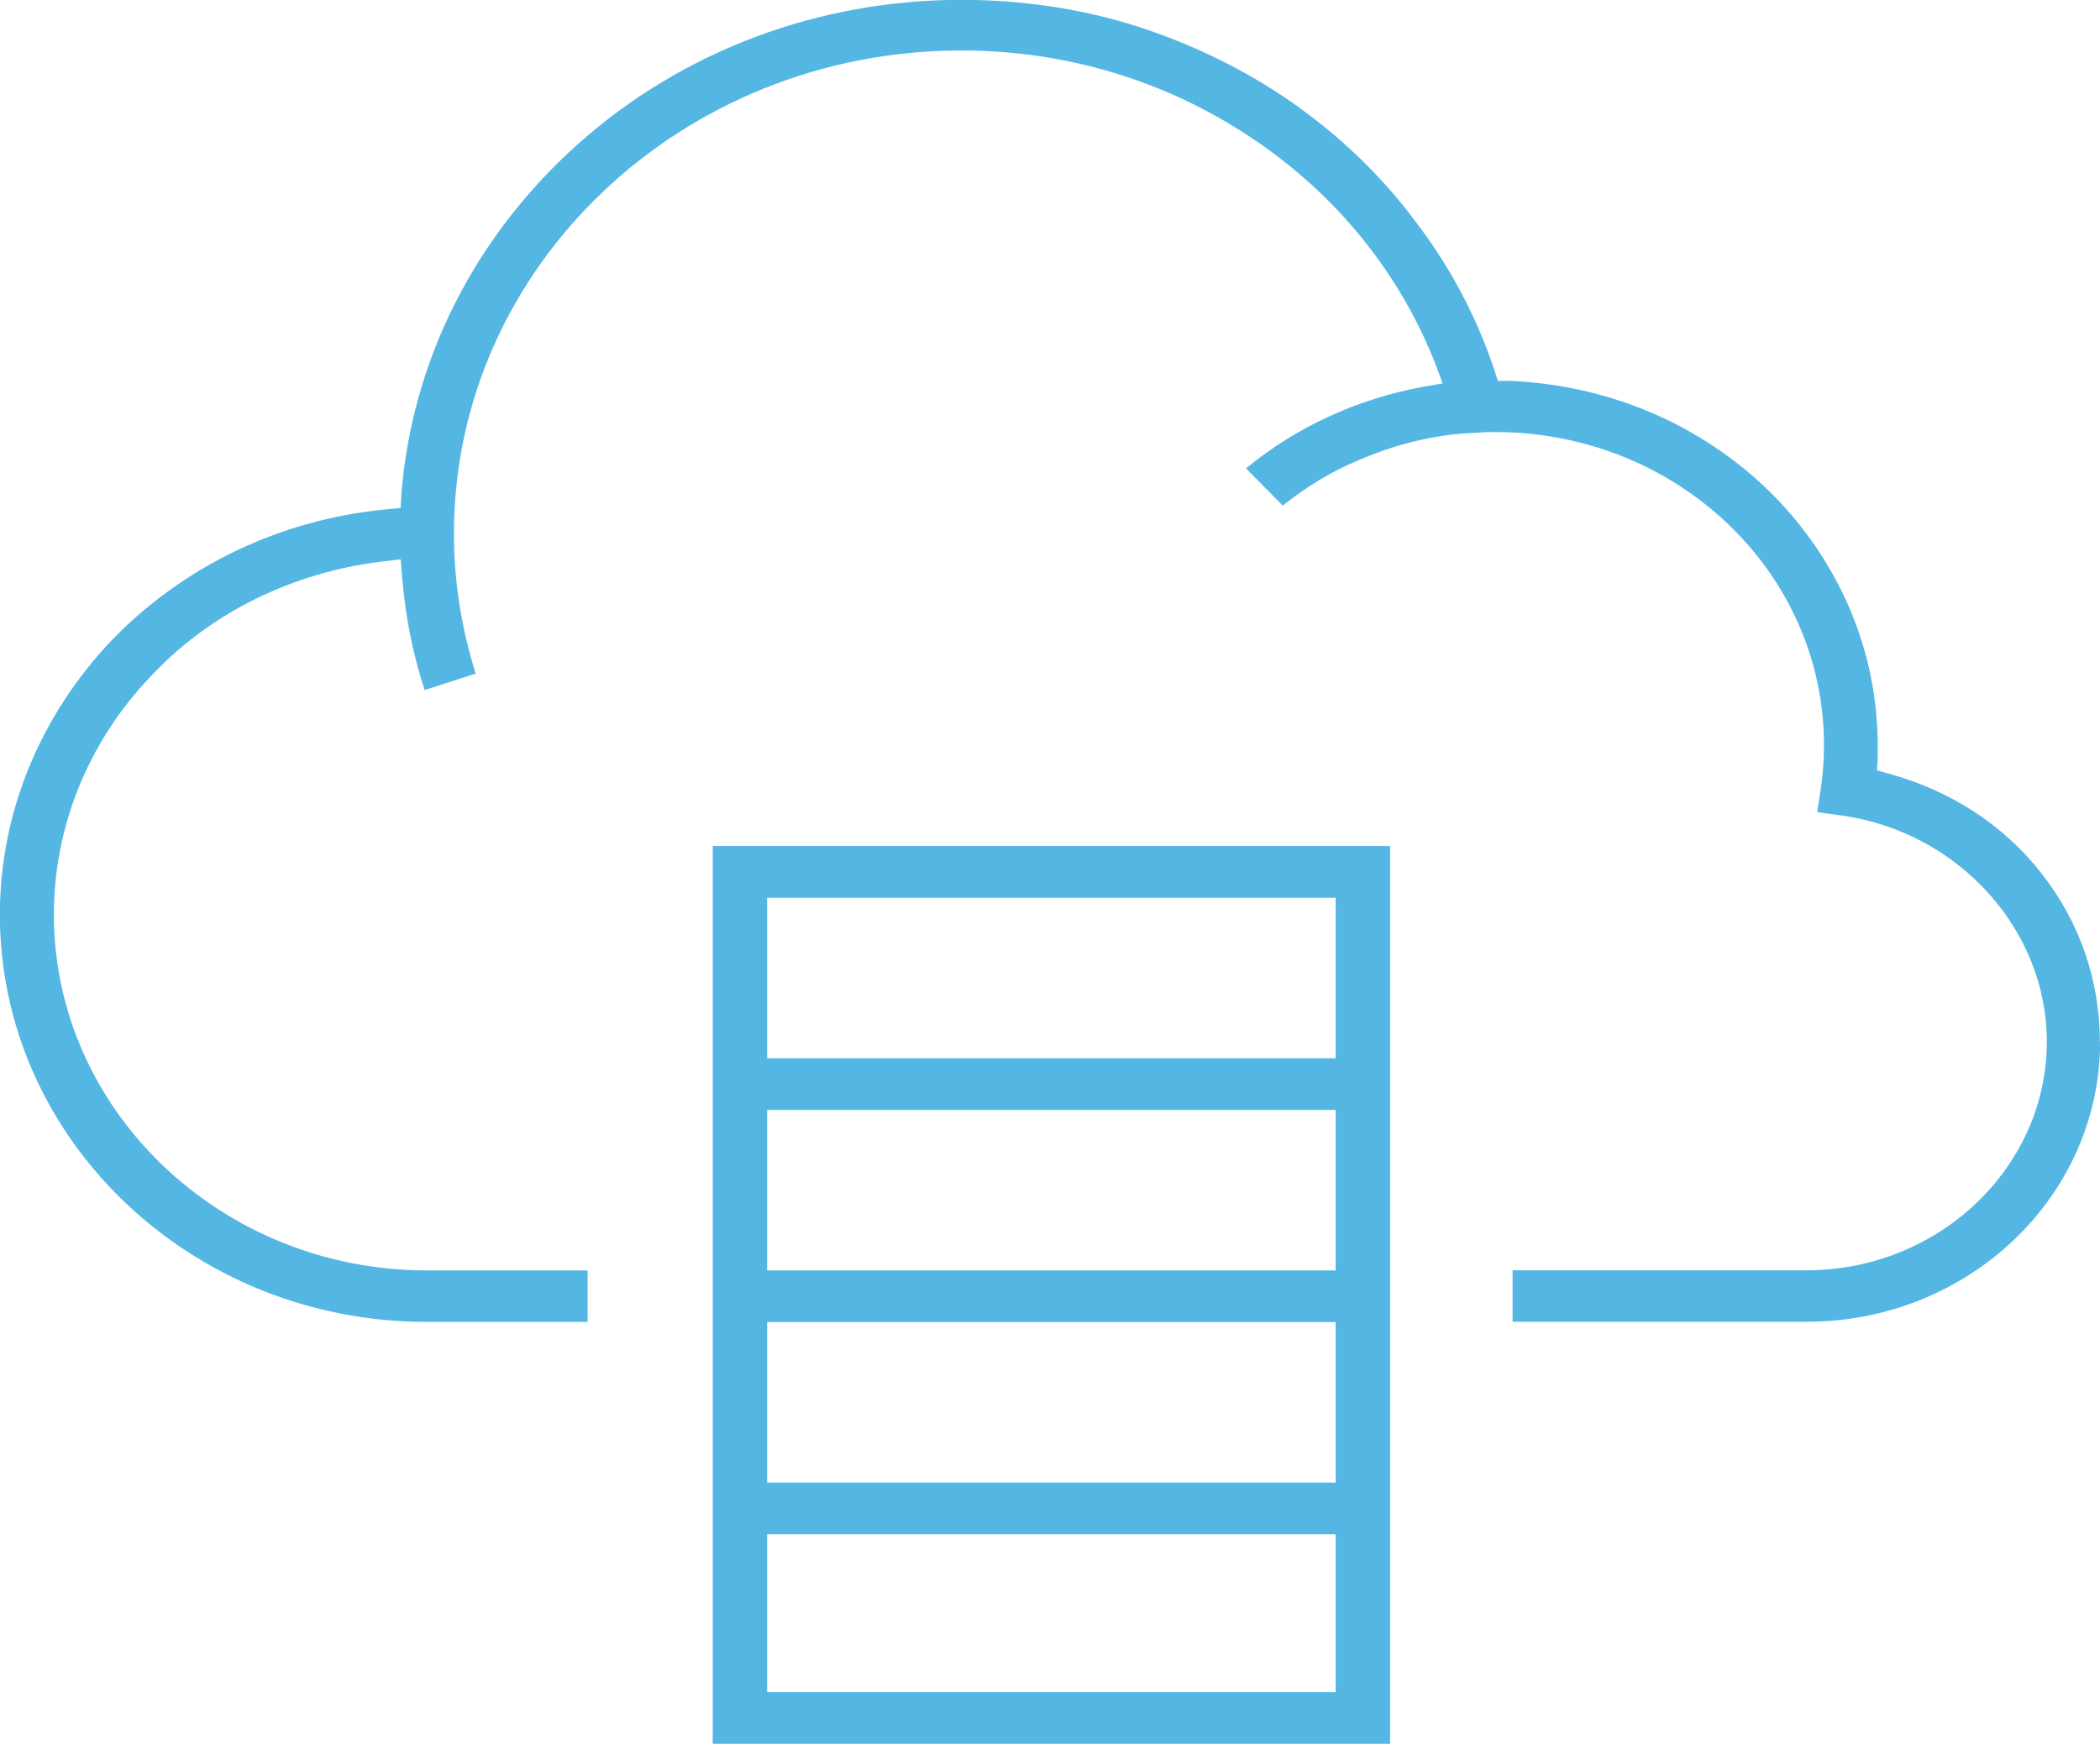 <?xml version="1.0" encoding="UTF-8" standalone="no"?>
<!-- Created with Inkscape (http://www.inkscape.org/) -->

<svg
   width="14.85mm"
   height="12.33mm"
   viewBox="0 0 14.85 12.33"
   version="1.1"
   id="svg292"
   inkscape:version="1.1 (c4e8f9e, 2021-05-24)"
   sodipodi:docname="cloud-volume.svg"
   xmlns:inkscape="http://www.inkscape.org/namespaces/inkscape"
   xmlns:sodipodi="http://sodipodi.sourceforge.net/DTD/sodipodi-0.dtd"
   xmlns="http://www.w3.org/2000/svg"
   xmlns:svg="http://www.w3.org/2000/svg">
  <sodipodi:namedview
     id="namedview294"
     pagecolor="#ffffff"
     bordercolor="#666666"
     borderopacity="1.0"
     inkscape:pageshadow="2"
     inkscape:pageopacity="0.0"
     inkscape:pagecheckerboard="0"
     inkscape:document-units="mm"
     showgrid="false"
     inkscape:zoom="0.63250561"
     inkscape:cx="44.268382"
     inkscape:cy="80.631696"
     inkscape:window-width="953"
     inkscape:window-height="932"
     inkscape:window-x="0"
     inkscape:window-y="28"
     inkscape:window-maximized="0"
     inkscape:current-layer="layer1" />
  <defs
     id="defs289" />
  <g
     inkscape:label="Layer 1"
     inkscape:groupmode="layer"
     id="layer1"
     transform="translate(-93.388,-127.276)">
    <path
       fill="#54b7e3"
       d="m 108.237,134.643 c 0,-0.435 -0.143,-0.849 -0.414,-1.193 -0.265,-0.339 -0.637,-0.581 -1.072,-0.702 -0.09,-0.025 -0.09,-0.025 -0.09,-0.025 0.005,-0.091 0.005,-0.091 0.005,-0.091 0,-0.03 0,-0.056 0,-0.086 0,-0.667 -0.271,-1.304 -0.759,-1.789 -0.488,-0.48 -1.141,-0.758 -1.842,-0.788 -0.085,0 -0.085,0 -0.085,0 -0.026,-0.081 -0.026,-0.081 -0.026,-0.081 -0.127,-0.379 -0.318,-0.738 -0.568,-1.061 -0.239,-0.318 -0.531,-0.596 -0.865,-0.829 -0.334,-0.232 -0.701,-0.409 -1.093,-0.536 -0.398,-0.126 -0.817,-0.187 -1.242,-0.187 -1.008,0 -1.969,0.359 -2.707,1.016 -0.732,0.652 -1.178,1.531 -1.253,2.481 -0.005,0.096 -0.005,0.096 -0.005,0.096 -0.106,0.01 -0.106,0.01 -0.106,0.01 -0.743,0.071 -1.428,0.399 -1.937,0.925 -0.509,0.536 -0.791,1.223 -0.791,1.94 0,1.587 1.353,2.88 3.02,2.88 1.136,0 1.136,0 1.136,0 0,-0.364 0,-0.364 0,-0.364 -1.136,0 -1.136,0 -1.136,0 -1.454,0 -2.638,-1.132 -2.638,-2.516 0,-0.616 0.239,-1.213 0.674,-1.673 0.425,-0.46 1.014,-0.748 1.651,-0.824 0.127,-0.015 0.127,-0.015 0.127,-0.015 0.011,0.126 0.011,0.126 0.011,0.126 0.021,0.268 0.074,0.541 0.159,0.798 0.361,-0.116 0.361,-0.116 0.361,-0.116 -0.101,-0.318 -0.154,-0.652 -0.154,-0.99 0,-1.885 1.608,-3.416 3.588,-3.416 0.738,0 1.444,0.212 2.049,0.616 0.6,0.399 1.051,0.955 1.306,1.607 0.048,0.131 0.048,0.131 0.048,0.131 -0.143,0.025 -0.143,0.025 -0.143,0.025 -0.462,0.086 -0.892,0.283 -1.247,0.576 0.26,0.263 0.26,0.263 0.26,0.263 0.165,-0.131 0.345,-0.243 0.541,-0.323 0.234,-0.101 0.483,-0.167 0.738,-0.187 0.005,0 0.005,0 0.005,0 0.165,-0.01 0.165,-0.01 0.165,-0.01 0.016,0 0.032,0 0.053,0 1.284,0 2.325,0.99 2.325,2.213 0,0.091 -0.005,0.187 -0.021,0.298 -0.027,0.177 -0.027,0.177 -0.027,0.177 0.186,0.025 0.186,0.025 0.186,0.025 0.817,0.121 1.438,0.808 1.438,1.597 0,0.889 -0.764,1.617 -1.698,1.617 -2.08,0 -2.08,0 -2.08,0 0,0.364 0,0.364 0,0.364 2.08,0 2.08,0 2.08,0 1.146,0 2.075,-0.889 2.075,-1.981 z"
       fill-rule="evenodd"
       id="path179"
       style="stroke-width:0.265" />
    <path
       fill="#54b7e3"
       d="m 98.428,133.258 v 6.348 h 4.79 v -6.348 z m 4.405,5.982 h -4.02 v -1.116 h 4.02 z m 0,-1.481 h -4.02 v -1.135 h 4.02 z m 0,-1.5 h -4.02 v -1.135 h 4.02 z m 0,-1.5 h -4.02 v -1.135 h 4.02 z"
       fill-rule="evenodd"
       id="path181"
       style="stroke-width:0.265" />
  </g>
</svg>
